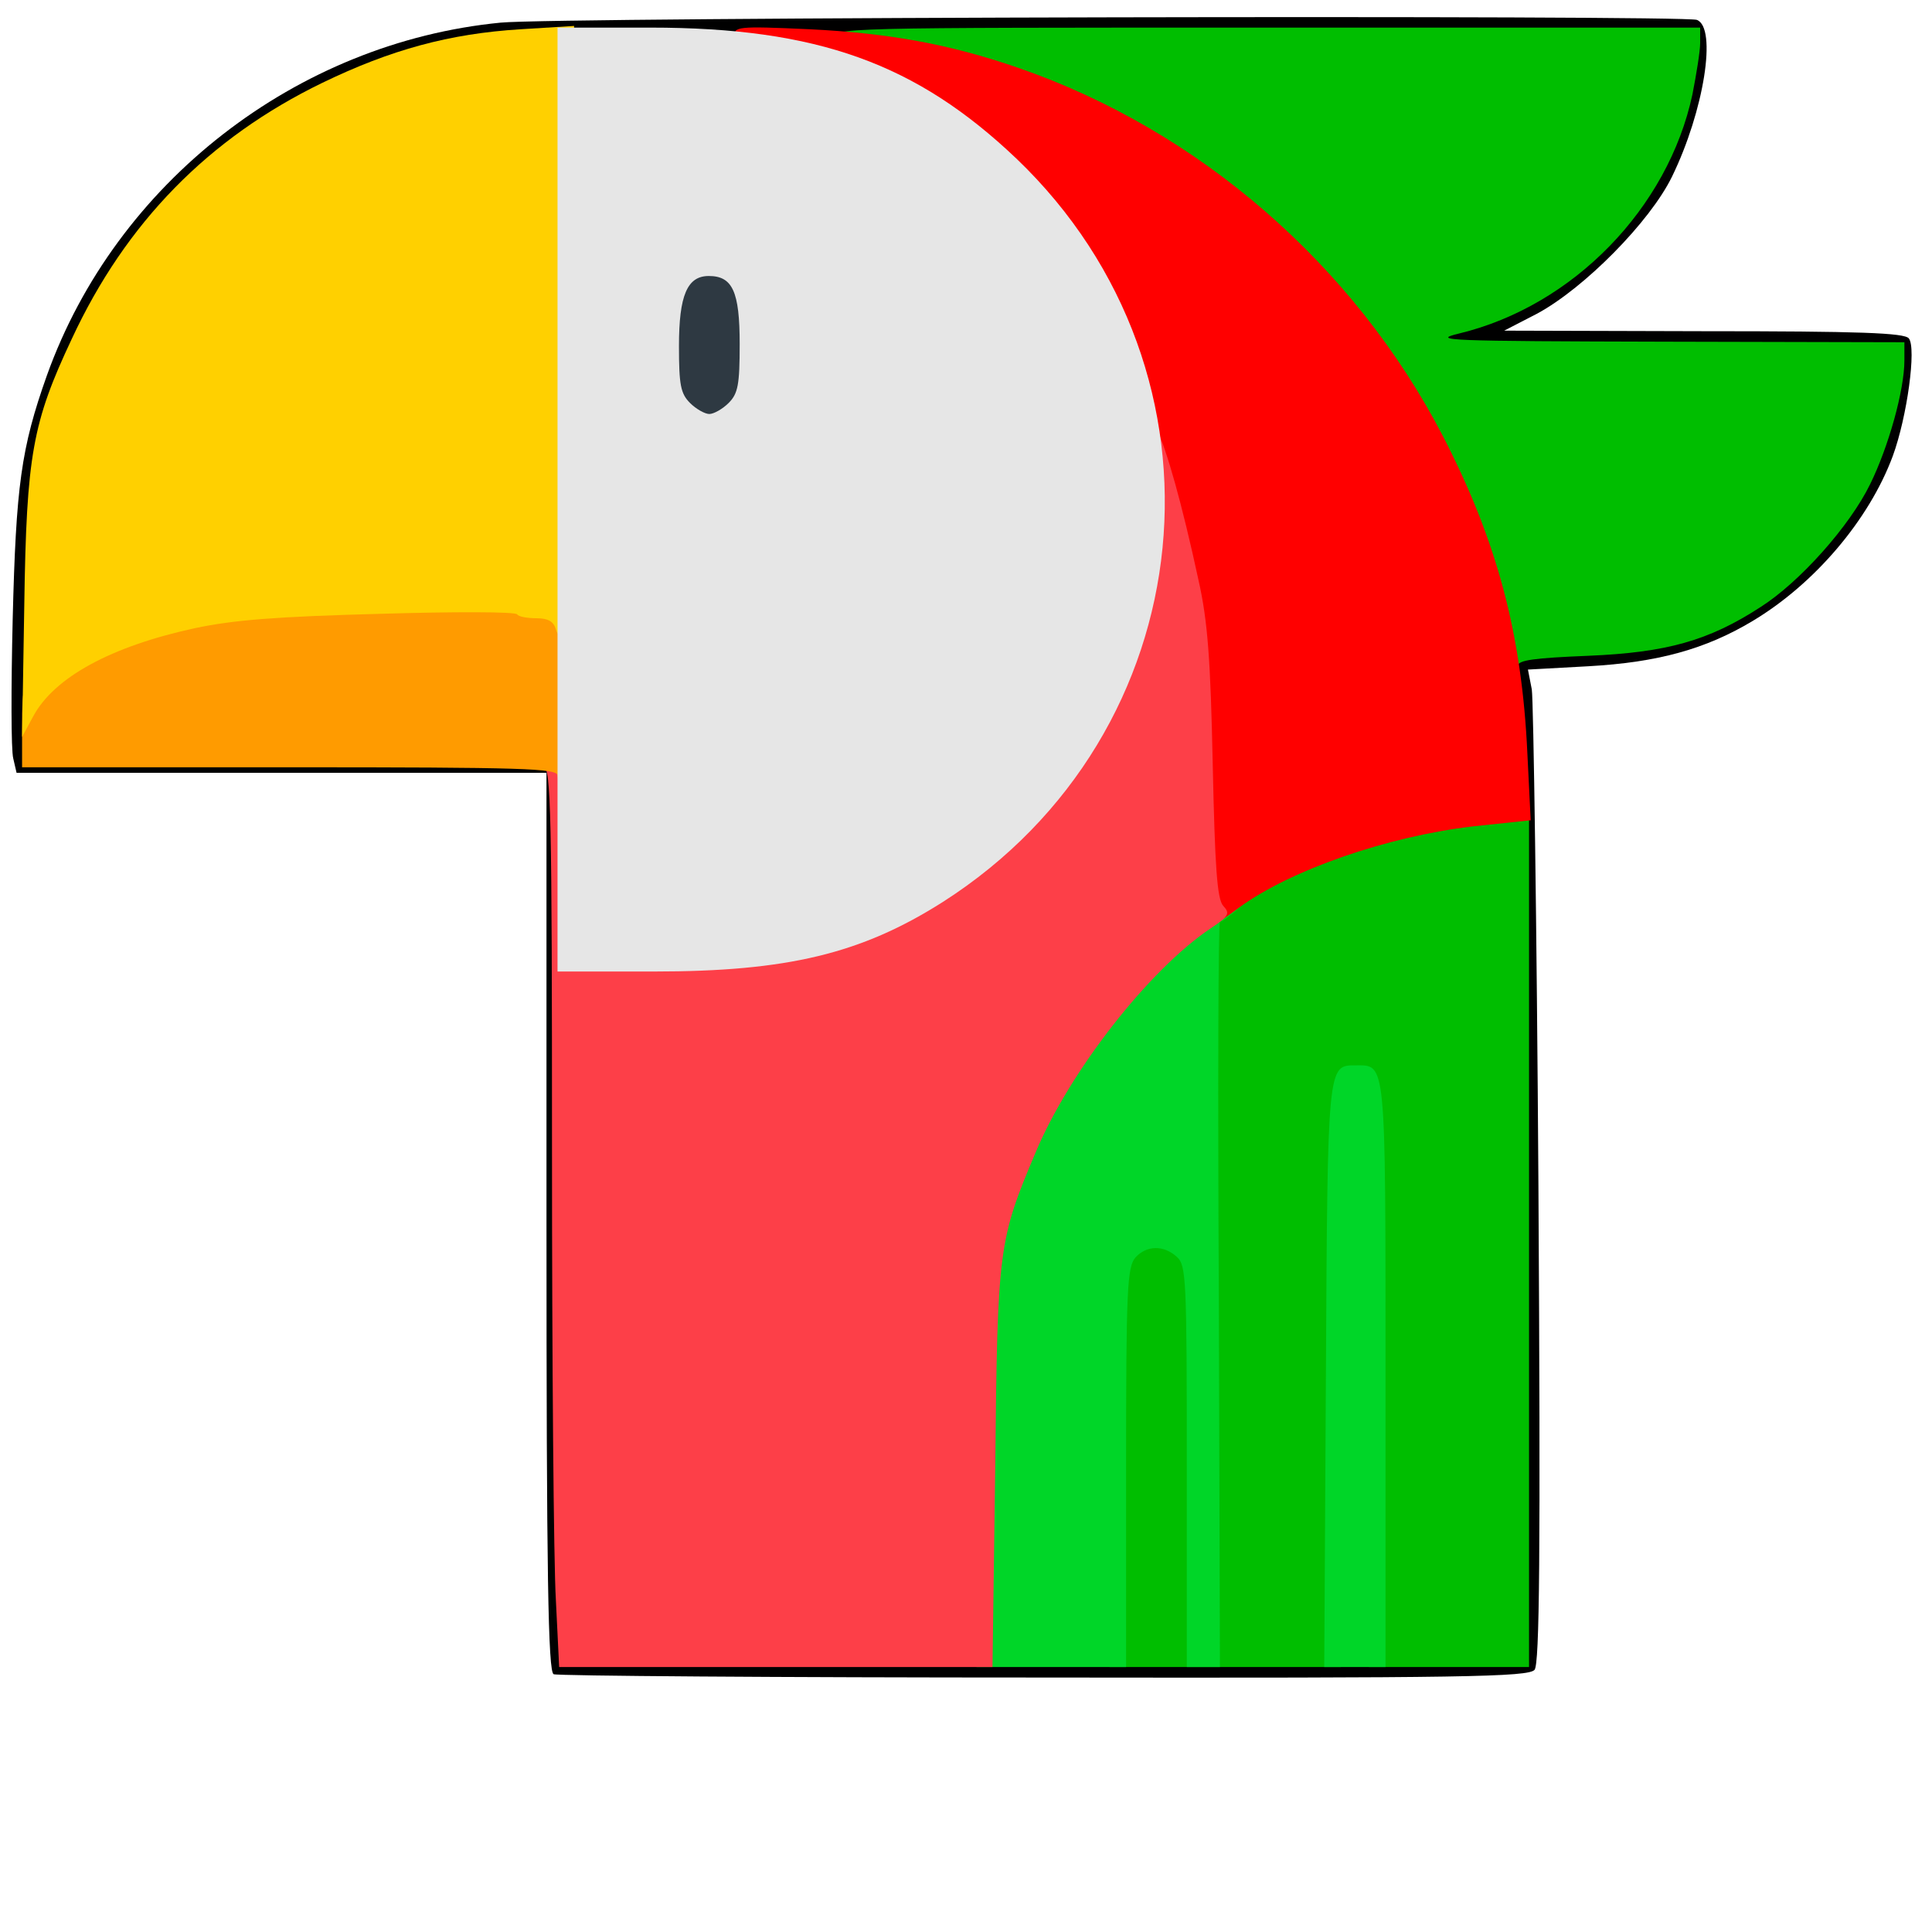 <?xml version="1.0" encoding="utf-8"?>
<!DOCTYPE svg PUBLIC "-//W3C//DTD SVG 1.0//EN" "http://www.w3.org/TR/2001/REC-SVG-20010904/DTD/svg10.dtd">
<svg version="1.0" xmlns="http://www.w3.org/2000/svg" width="32px" height="32px" viewBox="0 0 350 350" preserveAspectRatio="xMidYMid meet">
 <g fill="#000000">
  <path d="M100.3 303.3 c-1 -0.4 -1.3 -17.7 -1.3 -81.9 l0 -81.4 -48 0 -48 0 -0.6 -2.6 c-0.4 -1.5 -0.4 -12.8 -0.1 -25.3 0.6 -24 1.5 -30.9 6.2 -44.1 12.5 -34.9 45.2 -60.3 82.2 -63.9 10 -1 214.2 -1.4 216.7 -0.5 3.7 1.4 1.3 16.5 -4.5 28.4 -4 8.2 -15.9 20.2 -24.4 24.8 l-6 3.1 36.1 0.1 c28.3 0 36.4 0.3 37.2 1.3 1.4 1.7 -0.3 14.2 -2.9 21.3 -4.3 11.6 -14.2 23.2 -25.4 29.9 -8.5 5.1 -17.2 7.5 -29.8 8.2 l-10.9 0.6 0.7 3.6 c0.3 2 0.9 42.4 1.2 89.9 0.4 67.2 0.2 86.6 -0.7 87.7 -1.1 1.3 -12.8 1.5 -88.9 1.4 -48.2 0 -88.2 -0.3 -88.8 -0.6z m173.3 -90.5 c-0.2 -47.5 -0.7 -88.6 -1.1 -91.4 l-0.7 -5.1 12.9 -0.6 c18.1 -0.7 27.9 -4.5 39 -15 9 -8.5 15.5 -20.4 17.7 -32.4 l0.6 -3.3 -43 0 -43 0 0 -3.3 c0 -3.2 0.2 -3.3 5.5 -4.4 15.3 -3.3 30.3 -15.4 37.4 -30.4 2.2 -4.6 4.4 -10.8 4.9 -13.7 l0.9 -5.3 -108.6 0.3 -108.6 0.3 -8 2.3 c-17.4 5 -36.7 16.7 -47.4 28.8 -10 11.4 -18.1 26.3 -22.1 40.9 -1.9 6.9 -2.3 11.4 -2.7 31.8 l-0.5 23.7 48.1 0 48.1 0 0 69.3 c0 38.2 0.3 74.9 0.7 81.5 l0.6 12.2 84.9 0 84.9 0 -0.5 -86.2z"/>
 </g>
 <g fill="#2e3942">
  <path d="M122 76 c-1.8 -1.8 -2 -3.3 -2 -13.3 0 -14.2 0.8 -15.7 8.4 -15.7 8 0 8.6 1.1 8.6 15.3 0 13.9 -1 15.7 -8.5 15.7 -3.2 0 -5.1 -0.6 -6.5 -2z"/>
 </g>
 <g fill="#00be00">
  <path d="M201 264.2 c0 -43.3 -0.4 -41.2 8.5 -41.2 3.1 0 5.5 0.6 6.7 1.7 1.7 1.6 1.8 0.7 1.8 -24.5 l0 -26.2 -2.5 0 c-2.2 0 -2.5 -0.4 -2.5 -3.5 0 -2.5 0.5 -3.8 1.8 -4.2 0.9 -0.4 1.9 -0.9 2.2 -1.2 1.5 -1.8 8.3 -6.2 13.5 -8.8 11.6 -5.9 29.7 -10.3 42.1 -10.3 l4.4 0 0 78 0 78 -14.5 0 -14.5 0 0 -51.2 c0 -30.4 -0.4 -51.9 -1 -52.8 -0.7 -1.2 -1.2 -1.2 -2.2 -0.2 -1 1 -1.4 12.3 -1.6 52.7 l-0.3 51.5 -20.9 0 -21 0 0 -37.8z"/>
  <path d="M270.5 114.3 c-10.1 -45.5 -46.1 -84.9 -91 -99.6 -9.1 -3 -21.2 -5.7 -25.6 -5.7 -2.2 0 -2.9 -0.5 -2.9 -2 0 -2 0.7 -2 78.5 -2 l78.5 0 0 2.8 c0 1.5 -0.7 5.7 -1.4 9.3 -4.4 20.6 -21.6 38.3 -42.2 43.3 -5.4 1.3 -2.3 1.4 37.4 1.5 l43.2 0.1 0 3.3 c0 5.4 -2.9 15.7 -6.2 22.4 -3.7 7.6 -12.8 17.8 -19.9 22.3 -9.4 6.1 -17 8.2 -31.1 8.8 -9.9 0.4 -12.8 0.8 -12.8 1.8 0 0.8 -0.6 1.4 -1.4 1.4 -0.9 0 -2 -2.6 -3.1 -7.7z"/>
 </g>
 <g fill="#00d628">
  <path d="M177.3 264.3 c0.3 -32.7 0.6 -38.7 2.2 -44.3 4.1 -14.7 11.9 -29.5 21.4 -40.3 6.2 -7.2 15.3 -14.7 17.9 -14.7 1.5 0 2.2 -0.6 2.2 -2 0 -1.7 0.7 -2 3.8 -2 l3.7 0.1 -3.5 2.9 c-1.9 1.7 -3.7 3 -4 3 -0.3 0 -0.4 30.4 -0.2 67.5 l0.2 67.5 -3 0 -3 0 0 -36.3 c0 -34 -0.1 -36.5 -1.8 -38 -2.4 -2.2 -5.5 -2.1 -7.5 0.1 -1.5 1.7 -1.7 5.8 -1.7 38 l0 36.2 -13.6 0 -13.5 0 0.4 -37.7z"/>
  <desc>cursor-land.com</desc><path d="M240.2 249.2 c0.3 -56.7 0.3 -56.2 5.4 -56.2 5.5 0 5.4 -1.4 5.4 56.1 l0 52.9 -5.5 0 -5.6 0 0.3 -52.8z"/>
 </g>
 <g fill="#ff0000">
  <path d="M218.2 166.7 c-0.5 -0.7 -1.2 -11.5 -1.5 -25.2 -0.4 -20.6 -0.9 -25.5 -3 -35 -4.5 -20.2 -10.5 -41.9 -13.1 -47.8 -6.4 -14.4 -20.7 -30.5 -34.5 -38.7 -7.6 -4.5 -21.5 -9.7 -28.8 -10.7 -3.4 -0.5 -4.3 -1 -4.3 -2.6 0 -1.9 0.4 -2 13.7 -1.4 14.3 0.7 25.4 2.7 37.8 7 32.7 11.3 60.8 35.7 76.9 66.7 9.8 19 14.3 35.8 15.3 57.5 l0.6 12.1 -10.4 1.1 c-15.5 1.8 -33.1 7.9 -42.4 14.7 -4.7 3.5 -5.2 3.7 -6.3 2.3z"/>
 </g>
 <g fill="#fd3f48">
  <path d="M100.7 289.8 c-0.4 -6.6 -0.7 -43.3 -0.7 -81.5 0 -60.9 -0.2 -69.3 -1.5 -69.3 -0.8 0 -1.5 -0.7 -1.5 -1.5 0 -1 1.1 -1.5 3.5 -1.5 l3.5 0 0 18.5 0 18.5 14.4 0 c16.3 0 24.8 -1.4 36.2 -6 33.2 -13.3 55.6 -48 53 -82.2 -1.4 -17.9 3.5 -7.6 9.5 20.2 1.7 7.5 2.2 14.5 2.6 33.5 0.4 18.7 0.8 24.4 1.9 25.6 1.3 1.4 1 1.9 -2.3 4.1 -11.2 7.5 -25.6 26 -31.7 40.6 -6.7 15.9 -6.9 17.1 -7.3 57 l-0.5 36.2 -39.2 0 -39.3 0 -0.6 -12.2z"/>
 </g>
 <g fill="#ff9b00">
  <path d="M101 140.5 c0 -1.3 -6.1 -1.5 -48.5 -1.5 l-48.5 0 0 -7.4 c0 -7.1 0.1 -7.5 3.2 -10.2 5.1 -4.2 14.8 -8.3 25 -10.5 7.2 -1.6 15.3 -2.2 36.3 -2.8 14.9 -0.5 27.5 -0.5 28 0 0.6 0.4 2.4 0.9 4 1.1 l3 0.3 0.3 16.3 c0.2 14 0 16.2 -1.3 16.2 -0.8 0 -1.5 -0.7 -1.5 -1.5z"/>
 </g>
 <g fill="#ffd000">
  <path d="M4.4 109.5 c0.4 -27.1 1.5 -33 8.6 -48.1 9.8 -21.1 24.8 -36.4 45.4 -46.4 12.4 -6 23 -8.9 35.9 -9.7 l9.7 -0.6 0 55.6 c0 46.8 -0.2 55.7 -1.4 55.7 -0.7 0 -1.6 -0.9 -1.9 -2 -0.4 -1.4 -1.4 -2 -3.5 -2 -1.7 0 -3.3 -0.3 -3.5 -0.7 -0.3 -0.5 -11.5 -0.5 -24.9 -0.1 -18.7 0.5 -26.4 1.1 -33.5 2.6 -15.2 3.3 -25.5 8.9 -29.3 16 l-2 3.7 0.4 -24z"/>
 </g>
 <g fill="#e6e6e6">
  <path d="M101 90.5 l0 -85.5 16.8 0 c30.3 0 48.2 6.5 66.3 23.7 40.8 39 34.3 104.3 -13.3 134.7 -14.8 9.4 -28.2 12.6 -52.4 12.6 l-17.4 0 0 -85.5z m31 -17.5 c1.7 -1.7 2 -3.3 2 -10.7 0 -9.5 -1.3 -12.3 -5.6 -12.3 -3.9 0 -5.4 3.5 -5.4 12.7 0 7 0.3 8.6 2 10.3 1.1 1.1 2.7 2 3.5 2 0.8 0 2.4 -0.9 3.5 -2z"/>
 </g>
</svg>